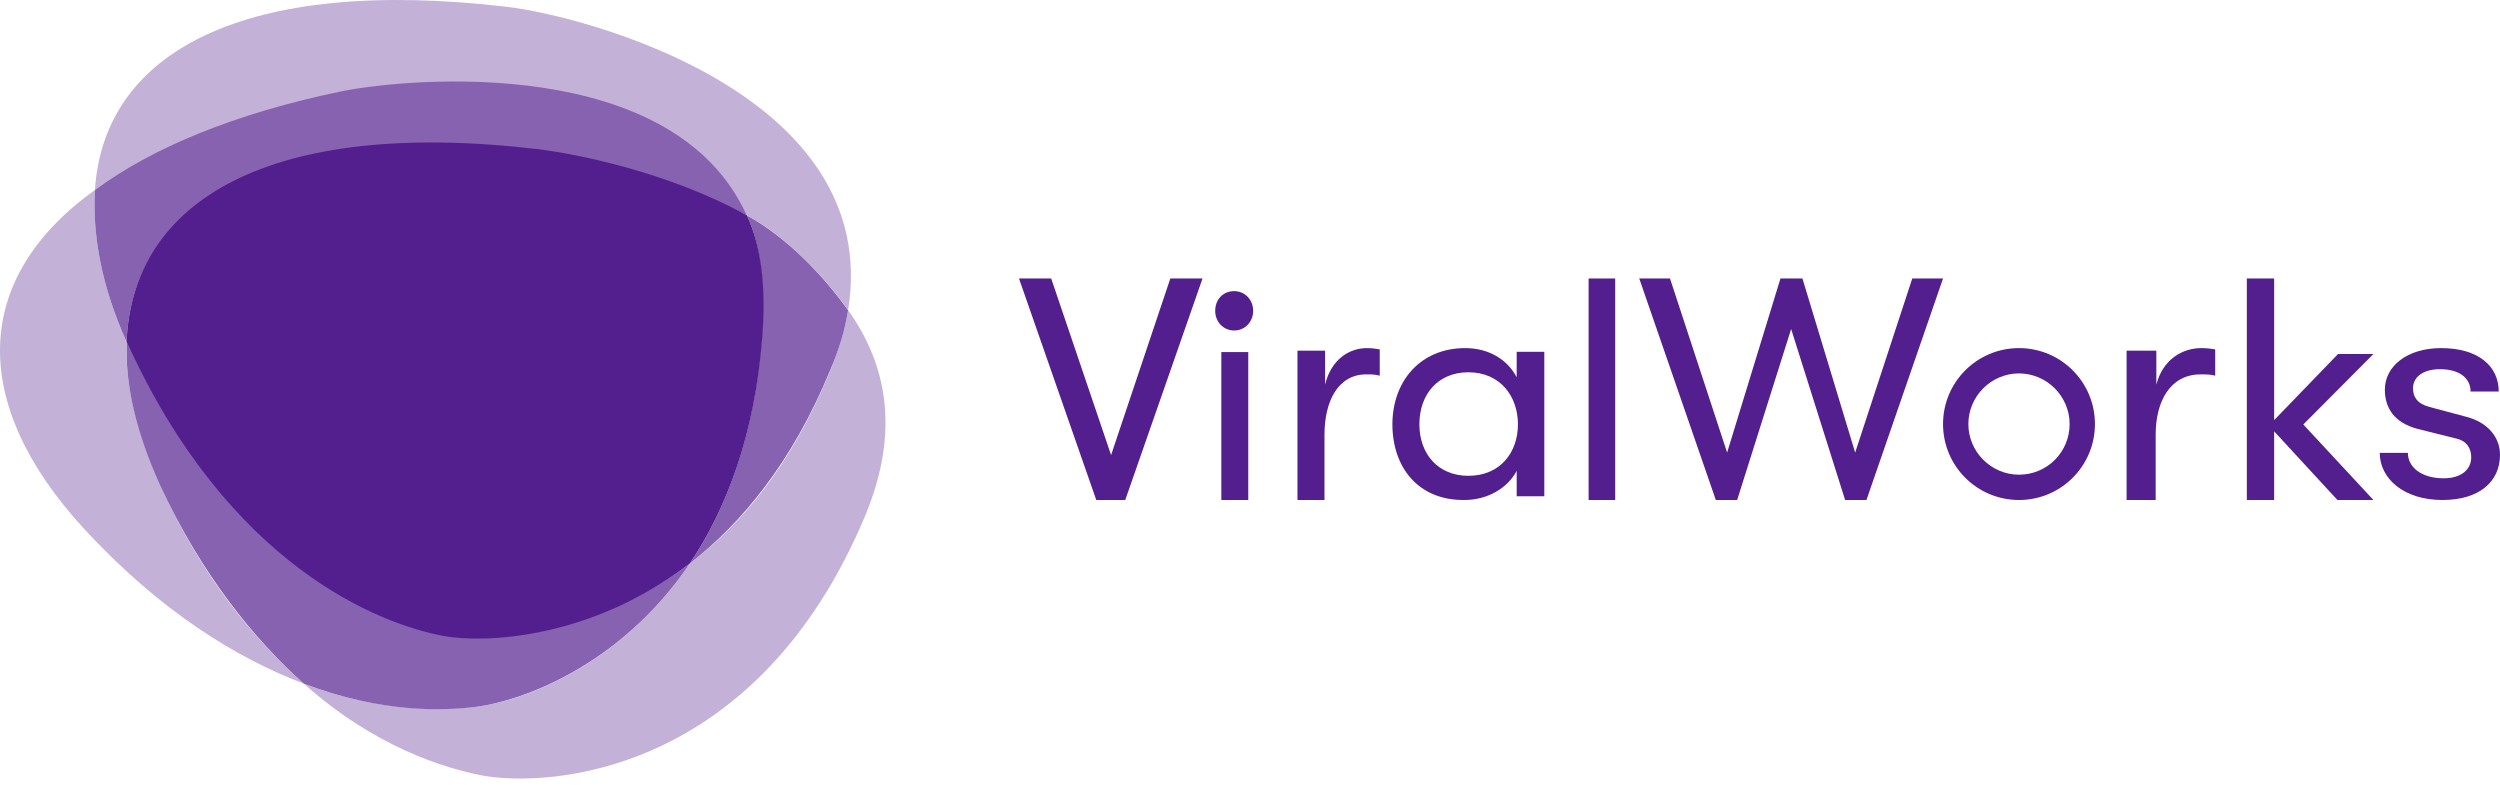<svg width="395" height="124" viewBox="0 0 395 124" fill="none" xmlns="http://www.w3.org/2000/svg">
<path d="M136.736 81.394C119.482 122.73 86.354 124.403 76.198 122.533C70.184 121.352 59.24 118.052 48 108.014C60.127 112.639 70.184 112.298 75.705 111.609C82.41 110.723 97.957 105.351 109 89.014C117.282 82.715 124.986 73.468 131 59C132.38 55.654 133.507 52.065 134 49.014C139.916 57.281 142.356 67.812 136.736 81.394Z" fill="#C3B1D8"/>
<path d="M134 49.014C133.508 52.08 132.622 55.091 131.146 58.552C125.142 73.091 117.169 82.684 109 89.014C114.709 80.508 119.138 69.036 120.319 53.706C120.909 46.19 120.362 38.959 118 34.014C124.398 37.574 129.866 43.277 134 49.014Z" fill="#8662B1"/>
<path d="M134 49.014C129.836 43.222 124.444 37.608 118 34.014C106.401 8.85 65.107 12.403 54.5 14.5C37.35 17.995 23.922 23.523 15 30.014C16.388 8.245 38.495 -3.811 80.131 1.082C92.027 2.48 139.552 14.663 134 49.014Z" fill="#C3B1D8"/>
<path d="M48 108.014C37.532 104.039 25.37 96.686 13.208 83.471C-4.837 63.797 -4.537 44.024 15.002 30.014C14.603 36.969 16.012 45.256 20 54C20 53.901 20 54.099 20 54C19.701 60.757 21.712 68.753 25.5 77C32.08 91.408 40.224 101.058 48 108.014Z" fill="#C3B1D8"/>
<path d="M109 89.014C97.916 105.4 82.181 110.775 75.352 111.663C69.811 112.354 60.272 112.653 48 108.014C40.281 101.104 31.907 90.933 25.277 76.619C21.516 68.327 19.735 60.726 20.032 54.014C36.163 89.057 60.31 97.942 70.503 99.817C77.134 101.002 93.562 100.761 109 89.014Z" fill="#8662B1"/>
<path d="M118 34.014C105 27.514 91.247 25.12 85.5 24.514C43.391 19.461 20.892 31.477 20 54.014C19.949 53.901 20.002 53.971 20 54.014C16.037 45.221 14.604 37.189 15 30.014C23.917 23.445 36.953 17.935 54.094 14.398C64.893 12.275 106.408 8.546 118 34.014Z" fill="#8662B1"/>
<path d="M120.436 53.291C119.243 68.8 114.768 80.408 109 89.013C93.486 100.921 76.76 101.688 70.097 100.488C59.953 98.586 36.21 89.536 20 54.014C20.895 31.7 42.669 18.569 85.033 23.572C90.801 24.272 105.47 27.109 118 34.014C120.387 39.117 121.033 45.686 120.436 53.291Z" fill="#531F8F"/>
<path d="M161 44H166.088L175.551 71.901L184.912 44H190L177.789 79H173.211L161 44Z" fill="#531F8F"/>
<path d="M192 49.109C192 47.304 193.258 46 195 46C196.742 46 198 47.404 198 49.109C198 50.815 196.742 52.219 195 52.219C193.258 52.219 192 50.815 192 49.109ZM192.968 55.629H197.226V79H192.968V55.629Z" fill="#531F8F"/>
<path d="M205.097 55.405H209.366V60.772C210.336 56.721 213.246 55 215.963 55C216.739 55 217.515 55.101 218 55.203V59.354C217.224 59.152 216.739 59.152 215.866 59.152C211.403 59.152 209.269 63.405 209.269 68.671V79H205V55.405H205.097Z" fill="#531F8F"/>
<path d="M220 67.048C220 60.289 224.364 55 231.504 55C235.174 55 238.149 56.763 239.636 59.604V55.588H244V78.411H239.636V74.395C238.149 77.236 234.876 78.999 231.405 78.999C224.066 79.097 220 73.807 220 67.048ZM239.835 67.048C239.835 62.64 237.058 58.82 232 58.82C227.24 58.82 224.264 62.249 224.264 67.048C224.264 71.75 227.24 75.178 232 75.178C237.058 75.178 239.835 71.456 239.835 67.048Z" fill="#531F8F"/>
<path d="M251 44H255.2V79H251V44Z" fill="#531F8F"/>
<path d="M259 44H263.86L272.884 71.507L281.314 44H284.785L293.116 71.507L302.14 44H307L294.901 79H291.529L283 51.986L274.471 79H271.099L259 44Z" fill="#531F8F"/>
<path d="M336.105 55.405H340.701V60.772C341.746 56.721 344.881 55 347.806 55C348.642 55 349.478 55.101 350 55.203V59.354C349.164 59.152 348.642 59.152 347.701 59.152C342.896 59.152 340.597 63.405 340.597 68.671V79H336V55.405H336.105Z" fill="#531F8F"/>
<path d="M363.922 67.07L375 79H369.314L359.314 68.155V79H355V44H359.314V66.38L369.412 55.93H375L363.922 67.07Z" fill="#531F8F"/>
<path d="M376 71.555H380.447C380.447 73.808 382.569 75.571 386.106 75.571C388.734 75.571 390.452 74.298 390.452 72.241C390.452 70.967 389.846 69.694 388.128 69.302L381.862 67.735C378.324 66.755 376.808 64.502 376.808 61.563C376.808 57.841 380.346 55 385.702 55C391.564 55 394.798 57.841 394.798 61.857H390.351C390.351 59.702 388.532 58.331 385.5 58.331C383.074 58.331 381.255 59.408 381.255 61.367C381.255 62.739 381.963 63.816 383.883 64.306L389.745 65.874C393.08 66.755 395 69.106 395 71.849C395 76.159 391.665 79 385.904 79C379.739 79 376 75.571 376 71.555Z" fill="#531F8F"/>
<path d="M319 55C312.366 55 307 60.366 307 67C307 73.634 312.366 79 319 79C325.634 79 331 73.634 331 67C331 60.366 325.634 55 319 55ZM319 75C314.61 75 311 71.39 311 67C311 62.61 314.61 59 319 59C323.39 59 327 62.61 327 67C327 71.39 323.488 75 319 75Z" fill="#531F8F"/>
</svg>
